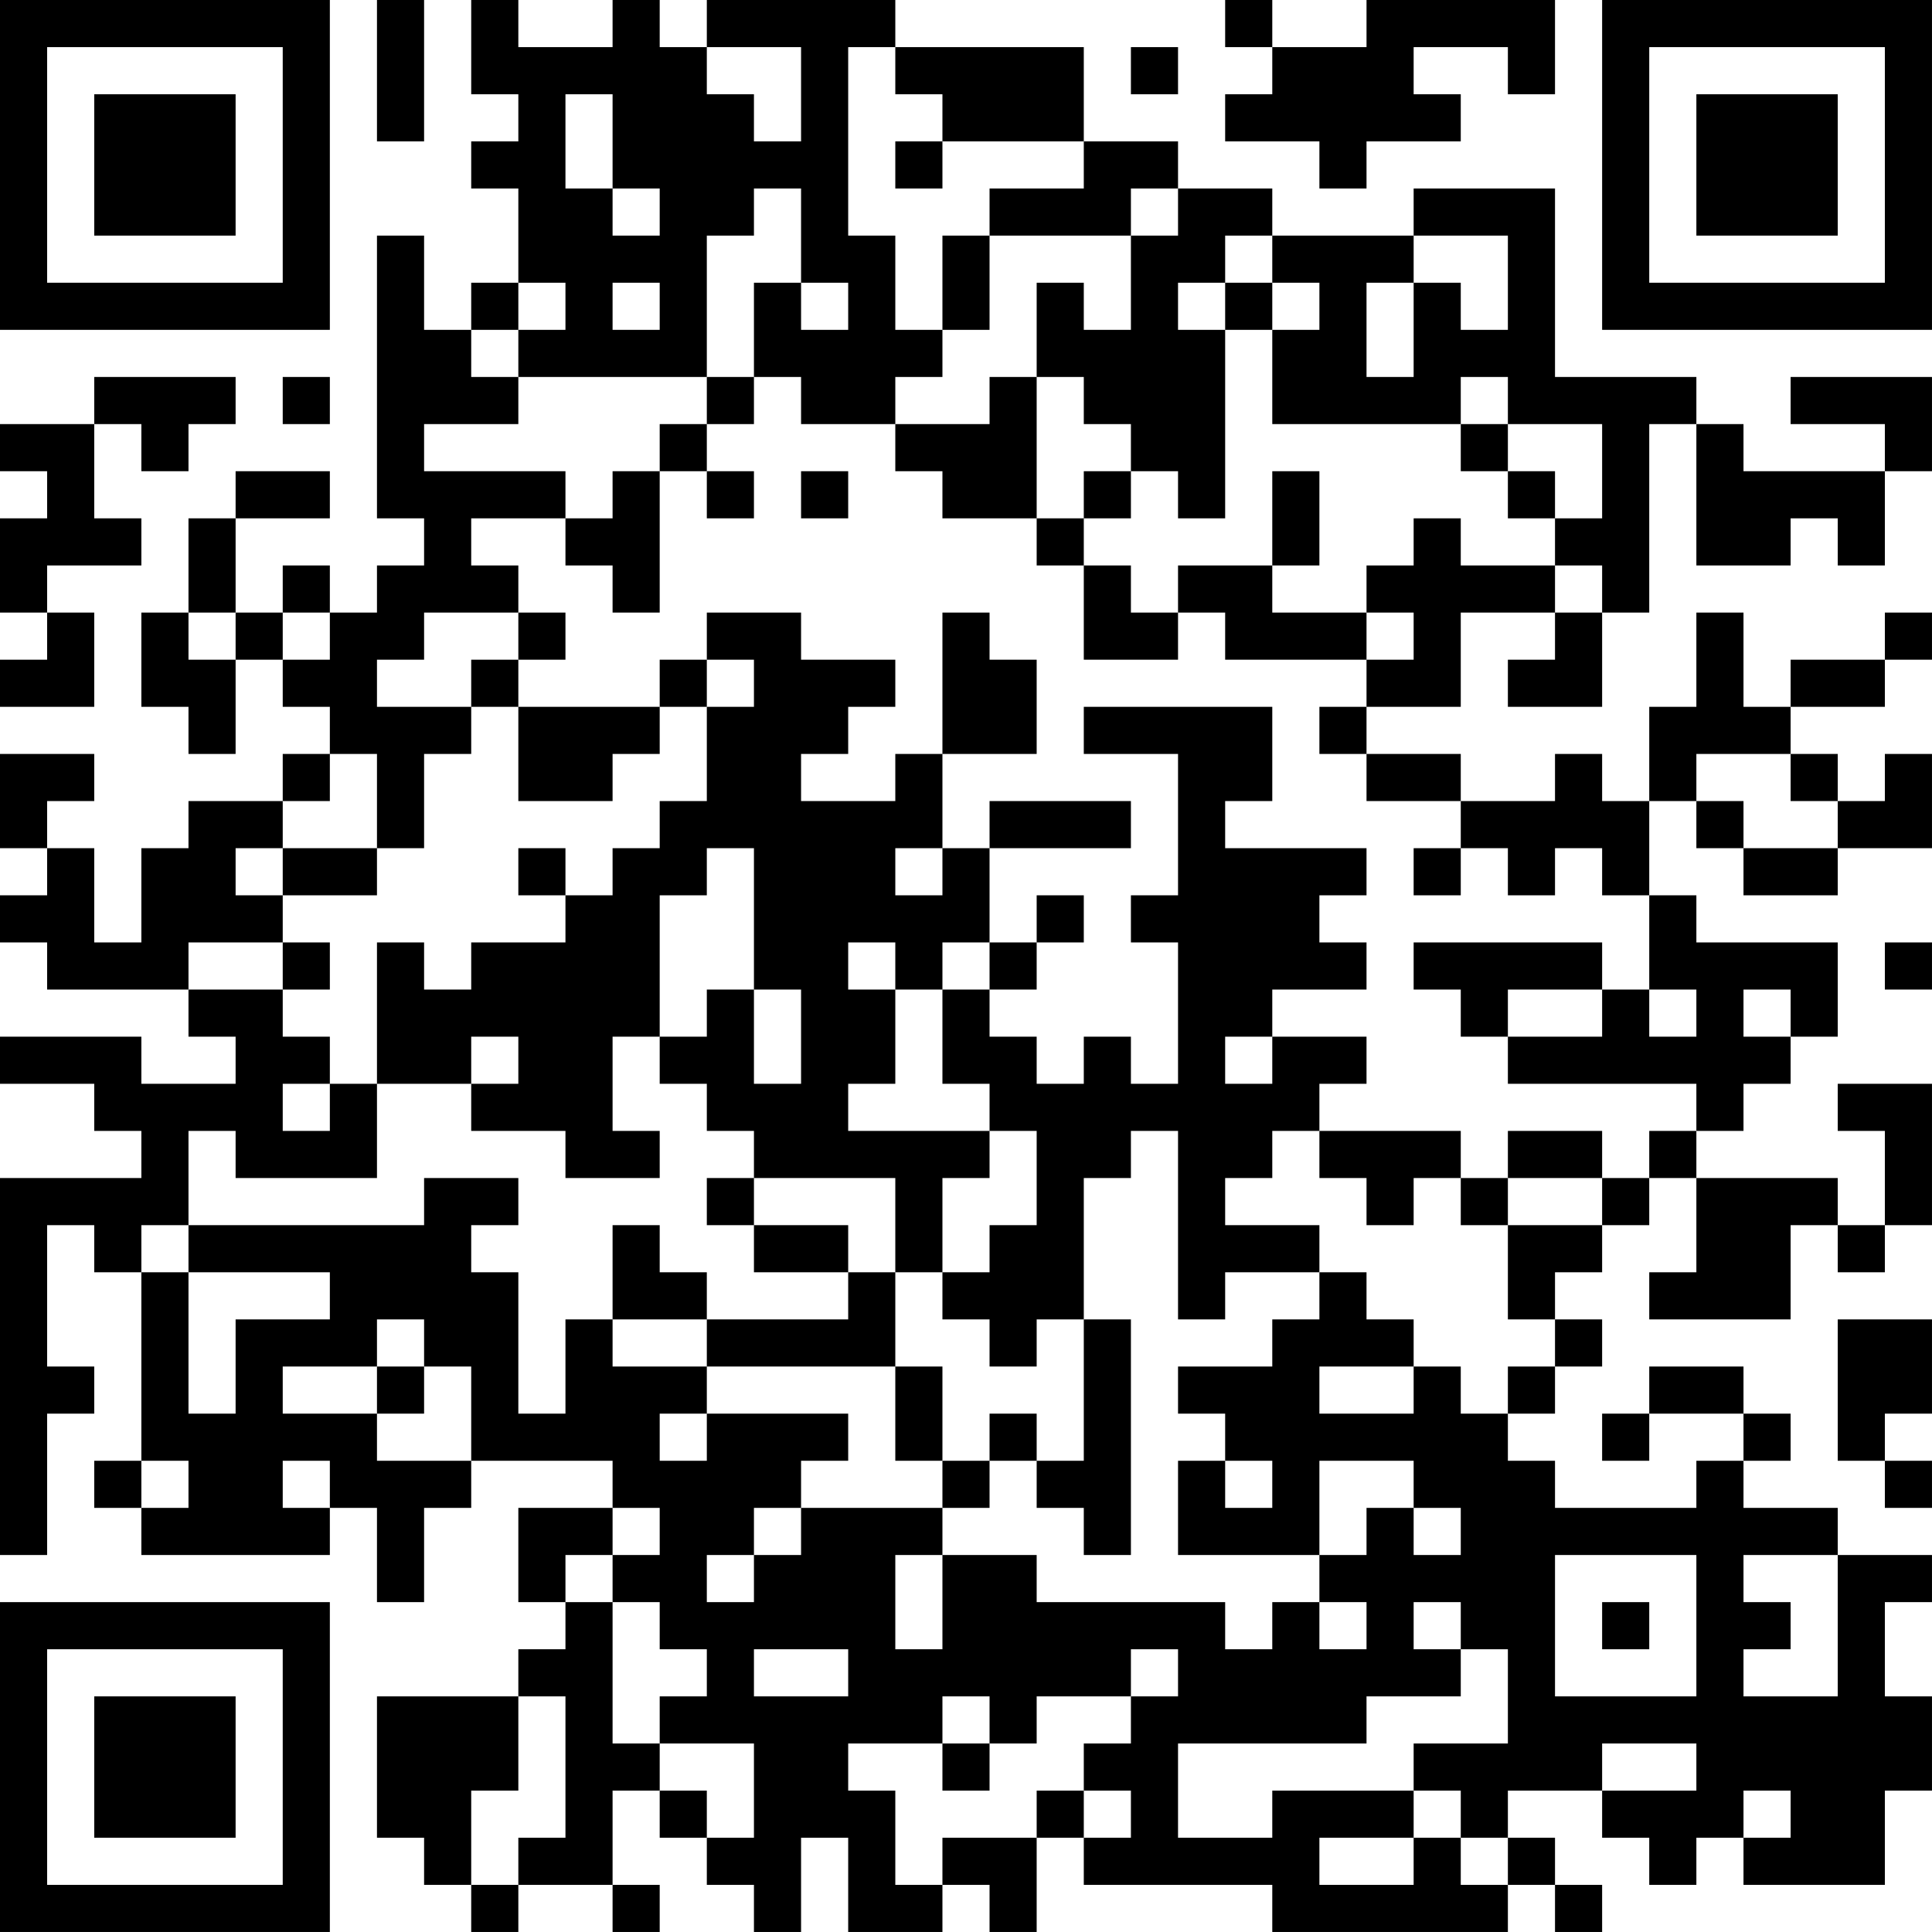 <?xml version="1.0" encoding="UTF-8"?>
<svg xmlns="http://www.w3.org/2000/svg" version="1.1" width="200" height="200" viewBox="0 0 200 200"><rect x="0" y="0" width="200" height="200" fill="#ffffff"/><g transform="scale(4.878)"><g transform="translate(0,0)"><path fill-rule="evenodd" d="M8 0L8 3L9 3L9 0ZM10 0L10 2L11 2L11 3L10 3L10 4L11 4L11 6L10 6L10 7L9 7L9 5L8 5L8 11L9 11L9 12L8 12L8 13L7 13L7 12L6 12L6 13L5 13L5 11L7 11L7 10L5 10L5 11L4 11L4 13L3 13L3 15L4 15L4 16L5 16L5 14L6 14L6 15L7 15L7 16L6 16L6 17L4 17L4 18L3 18L3 20L2 20L2 18L1 18L1 17L2 17L2 16L0 16L0 18L1 18L1 19L0 19L0 20L1 20L1 21L4 21L4 22L5 22L5 23L3 23L3 22L0 22L0 23L2 23L2 24L3 24L3 25L0 25L0 33L1 33L1 30L2 30L2 29L1 29L1 26L2 26L2 27L3 27L3 31L2 31L2 32L3 32L3 33L7 33L7 32L8 32L8 34L9 34L9 32L10 32L10 31L13 31L13 32L11 32L11 34L12 34L12 35L11 35L11 36L8 36L8 39L9 39L9 40L10 40L10 41L11 41L11 40L13 40L13 41L14 41L14 40L13 40L13 38L14 38L14 39L15 39L15 40L16 40L16 41L17 41L17 39L18 39L18 41L20 41L20 40L21 40L21 41L22 41L22 39L23 39L23 40L27 40L27 41L32 41L32 40L33 40L33 41L34 41L34 40L33 40L33 39L32 39L32 38L34 38L34 39L35 39L35 40L36 40L36 39L37 39L37 40L40 40L40 38L41 38L41 36L40 36L40 34L41 34L41 33L39 33L39 32L37 32L37 31L38 31L38 30L37 30L37 29L35 29L35 30L34 30L34 31L35 31L35 30L37 30L37 31L36 31L36 32L33 32L33 31L32 31L32 30L33 30L33 29L34 29L34 28L33 28L33 27L34 27L34 26L35 26L35 25L36 25L36 27L35 27L35 28L38 28L38 26L39 26L39 27L40 27L40 26L41 26L41 23L39 23L39 24L40 24L40 26L39 26L39 25L36 25L36 24L37 24L37 23L38 23L38 22L39 22L39 20L36 20L36 19L35 19L35 17L36 17L36 18L37 18L37 19L39 19L39 18L41 18L41 16L40 16L40 17L39 17L39 16L38 16L38 15L40 15L40 14L41 14L41 13L40 13L40 14L38 14L38 15L37 15L37 13L36 13L36 15L35 15L35 17L34 17L34 16L33 16L33 17L31 17L31 16L29 16L29 15L31 15L31 13L33 13L33 14L32 14L32 15L34 15L34 13L35 13L35 9L36 9L36 12L38 12L38 11L39 11L39 12L40 12L40 10L41 10L41 8L38 8L38 9L40 9L40 10L37 10L37 9L36 9L36 8L33 8L33 4L30 4L30 5L27 5L27 4L25 4L25 3L23 3L23 1L19 1L19 0L15 0L15 1L14 1L14 0L13 0L13 1L11 1L11 0ZM26 0L26 1L27 1L27 2L26 2L26 3L28 3L28 4L29 4L29 3L31 3L31 2L30 2L30 1L32 1L32 2L33 2L33 0L29 0L29 1L27 1L27 0ZM15 1L15 2L16 2L16 3L17 3L17 1ZM18 1L18 5L19 5L19 7L20 7L20 8L19 8L19 9L17 9L17 8L16 8L16 6L17 6L17 7L18 7L18 6L17 6L17 4L16 4L16 5L15 5L15 8L11 8L11 7L12 7L12 6L11 6L11 7L10 7L10 8L11 8L11 9L9 9L9 10L12 10L12 11L10 11L10 12L11 12L11 13L9 13L9 14L8 14L8 15L10 15L10 16L9 16L9 18L8 18L8 16L7 16L7 17L6 17L6 18L5 18L5 19L6 19L6 20L4 20L4 21L6 21L6 22L7 22L7 23L6 23L6 24L7 24L7 23L8 23L8 25L5 25L5 24L4 24L4 26L3 26L3 27L4 27L4 30L5 30L5 28L7 28L7 27L4 27L4 26L9 26L9 25L11 25L11 26L10 26L10 27L11 27L11 30L12 30L12 28L13 28L13 29L15 29L15 30L14 30L14 31L15 31L15 30L18 30L18 31L17 31L17 32L16 32L16 33L15 33L15 34L16 34L16 33L17 33L17 32L20 32L20 33L19 33L19 35L20 35L20 33L22 33L22 34L26 34L26 35L27 35L27 34L28 34L28 35L29 35L29 34L28 34L28 33L29 33L29 32L30 32L30 33L31 33L31 32L30 32L30 31L28 31L28 33L25 33L25 31L26 31L26 32L27 32L27 31L26 31L26 30L25 30L25 29L27 29L27 28L28 28L28 27L29 27L29 28L30 28L30 29L28 29L28 30L30 30L30 29L31 29L31 30L32 30L32 29L33 29L33 28L32 28L32 26L34 26L34 25L35 25L35 24L36 24L36 23L32 23L32 22L34 22L34 21L35 21L35 22L36 22L36 21L35 21L35 19L34 19L34 18L33 18L33 19L32 19L32 18L31 18L31 17L29 17L29 16L28 16L28 15L29 15L29 14L30 14L30 13L29 13L29 12L30 12L30 11L31 11L31 12L33 12L33 13L34 13L34 12L33 12L33 11L34 11L34 9L32 9L32 8L31 8L31 9L27 9L27 7L28 7L28 6L27 6L27 5L26 5L26 6L25 6L25 7L26 7L26 11L25 11L25 10L24 10L24 9L23 9L23 8L22 8L22 6L23 6L23 7L24 7L24 5L25 5L25 4L24 4L24 5L21 5L21 4L23 4L23 3L20 3L20 2L19 2L19 1ZM24 1L24 2L25 2L25 1ZM12 2L12 4L13 4L13 5L14 5L14 4L13 4L13 2ZM19 3L19 4L20 4L20 3ZM20 5L20 7L21 7L21 5ZM30 5L30 6L29 6L29 8L30 8L30 6L31 6L31 7L32 7L32 5ZM13 6L13 7L14 7L14 6ZM26 6L26 7L27 7L27 6ZM2 8L2 9L0 9L0 10L1 10L1 11L0 11L0 13L1 13L1 14L0 14L0 15L2 15L2 13L1 13L1 12L3 12L3 11L2 11L2 9L3 9L3 10L4 10L4 9L5 9L5 8ZM6 8L6 9L7 9L7 8ZM15 8L15 9L14 9L14 10L13 10L13 11L12 11L12 12L13 12L13 13L14 13L14 10L15 10L15 11L16 11L16 10L15 10L15 9L16 9L16 8ZM21 8L21 9L19 9L19 10L20 10L20 11L22 11L22 12L23 12L23 14L25 14L25 13L26 13L26 14L29 14L29 13L27 13L27 12L28 12L28 10L27 10L27 12L25 12L25 13L24 13L24 12L23 12L23 11L24 11L24 10L23 10L23 11L22 11L22 8ZM31 9L31 10L32 10L32 11L33 11L33 10L32 10L32 9ZM17 10L17 11L18 11L18 10ZM4 13L4 14L5 14L5 13ZM6 13L6 14L7 14L7 13ZM11 13L11 14L10 14L10 15L11 15L11 17L13 17L13 16L14 16L14 15L15 15L15 17L14 17L14 18L13 18L13 19L12 19L12 18L11 18L11 19L12 19L12 20L10 20L10 21L9 21L9 20L8 20L8 23L10 23L10 24L12 24L12 25L14 25L14 24L13 24L13 22L14 22L14 23L15 23L15 24L16 24L16 25L15 25L15 26L16 26L16 27L18 27L18 28L15 28L15 27L14 27L14 26L13 26L13 28L15 28L15 29L19 29L19 31L20 31L20 32L21 32L21 31L22 31L22 32L23 32L23 33L24 33L24 28L23 28L23 25L24 25L24 24L25 24L25 28L26 28L26 27L28 27L28 26L26 26L26 25L27 25L27 24L28 24L28 25L29 25L29 26L30 26L30 25L31 25L31 26L32 26L32 25L34 25L34 24L32 24L32 25L31 25L31 24L28 24L28 23L29 23L29 22L27 22L27 21L29 21L29 20L28 20L28 19L29 19L29 18L26 18L26 17L27 17L27 15L23 15L23 16L25 16L25 19L24 19L24 20L25 20L25 23L24 23L24 22L23 22L23 23L22 23L22 22L21 22L21 21L22 21L22 20L23 20L23 19L22 19L22 20L21 20L21 18L24 18L24 17L21 17L21 18L20 18L20 16L22 16L22 14L21 14L21 13L20 13L20 16L19 16L19 17L17 17L17 16L18 16L18 15L19 15L19 14L17 14L17 13L15 13L15 14L14 14L14 15L11 15L11 14L12 14L12 13ZM15 14L15 15L16 15L16 14ZM36 16L36 17L37 17L37 18L39 18L39 17L38 17L38 16ZM6 18L6 19L8 19L8 18ZM15 18L15 19L14 19L14 22L15 22L15 21L16 21L16 23L17 23L17 21L16 21L16 18ZM19 18L19 19L20 19L20 18ZM30 18L30 19L31 19L31 18ZM6 20L6 21L7 21L7 20ZM18 20L18 21L19 21L19 23L18 23L18 24L21 24L21 25L20 25L20 27L19 27L19 25L16 25L16 26L18 26L18 27L19 27L19 29L20 29L20 31L21 31L21 30L22 30L22 31L23 31L23 28L22 28L22 29L21 29L21 28L20 28L20 27L21 27L21 26L22 26L22 24L21 24L21 23L20 23L20 21L21 21L21 20L20 20L20 21L19 21L19 20ZM30 20L30 21L31 21L31 22L32 22L32 21L34 21L34 20ZM40 20L40 21L41 21L41 20ZM37 21L37 22L38 22L38 21ZM10 22L10 23L11 23L11 22ZM26 22L26 23L27 23L27 22ZM8 28L8 29L6 29L6 30L8 30L8 31L10 31L10 29L9 29L9 28ZM39 28L39 31L40 31L40 32L41 32L41 31L40 31L40 30L41 30L41 28ZM8 29L8 30L9 30L9 29ZM3 31L3 32L4 32L4 31ZM6 31L6 32L7 32L7 31ZM13 32L13 33L12 33L12 34L13 34L13 37L14 37L14 38L15 38L15 39L16 39L16 37L14 37L14 36L15 36L15 35L14 35L14 34L13 34L13 33L14 33L14 32ZM33 33L33 36L36 36L36 33ZM37 33L37 34L38 34L38 35L37 35L37 36L39 36L39 33ZM30 34L30 35L31 35L31 36L29 36L29 37L25 37L25 39L27 39L27 38L30 38L30 39L28 39L28 40L30 40L30 39L31 39L31 40L32 40L32 39L31 39L31 38L30 38L30 37L32 37L32 35L31 35L31 34ZM34 34L34 35L35 35L35 34ZM16 35L16 36L18 36L18 35ZM24 35L24 36L22 36L22 37L21 37L21 36L20 36L20 37L18 37L18 38L19 38L19 40L20 40L20 39L22 39L22 38L23 38L23 39L24 39L24 38L23 38L23 37L24 37L24 36L25 36L25 35ZM11 36L11 38L10 38L10 40L11 40L11 39L12 39L12 36ZM20 37L20 38L21 38L21 37ZM34 37L34 38L36 38L36 37ZM37 38L37 39L38 39L38 38ZM0 0L0 7L7 7L7 0ZM1 1L1 6L6 6L6 1ZM2 2L2 5L5 5L5 2ZM34 0L34 7L41 7L41 0ZM35 1L35 6L40 6L40 1ZM36 2L36 5L39 5L39 2ZM0 34L0 41L7 41L7 34ZM1 35L1 40L6 40L6 35ZM2 36L2 39L5 39L5 36Z" fill="#000000"/></g></g></svg>
